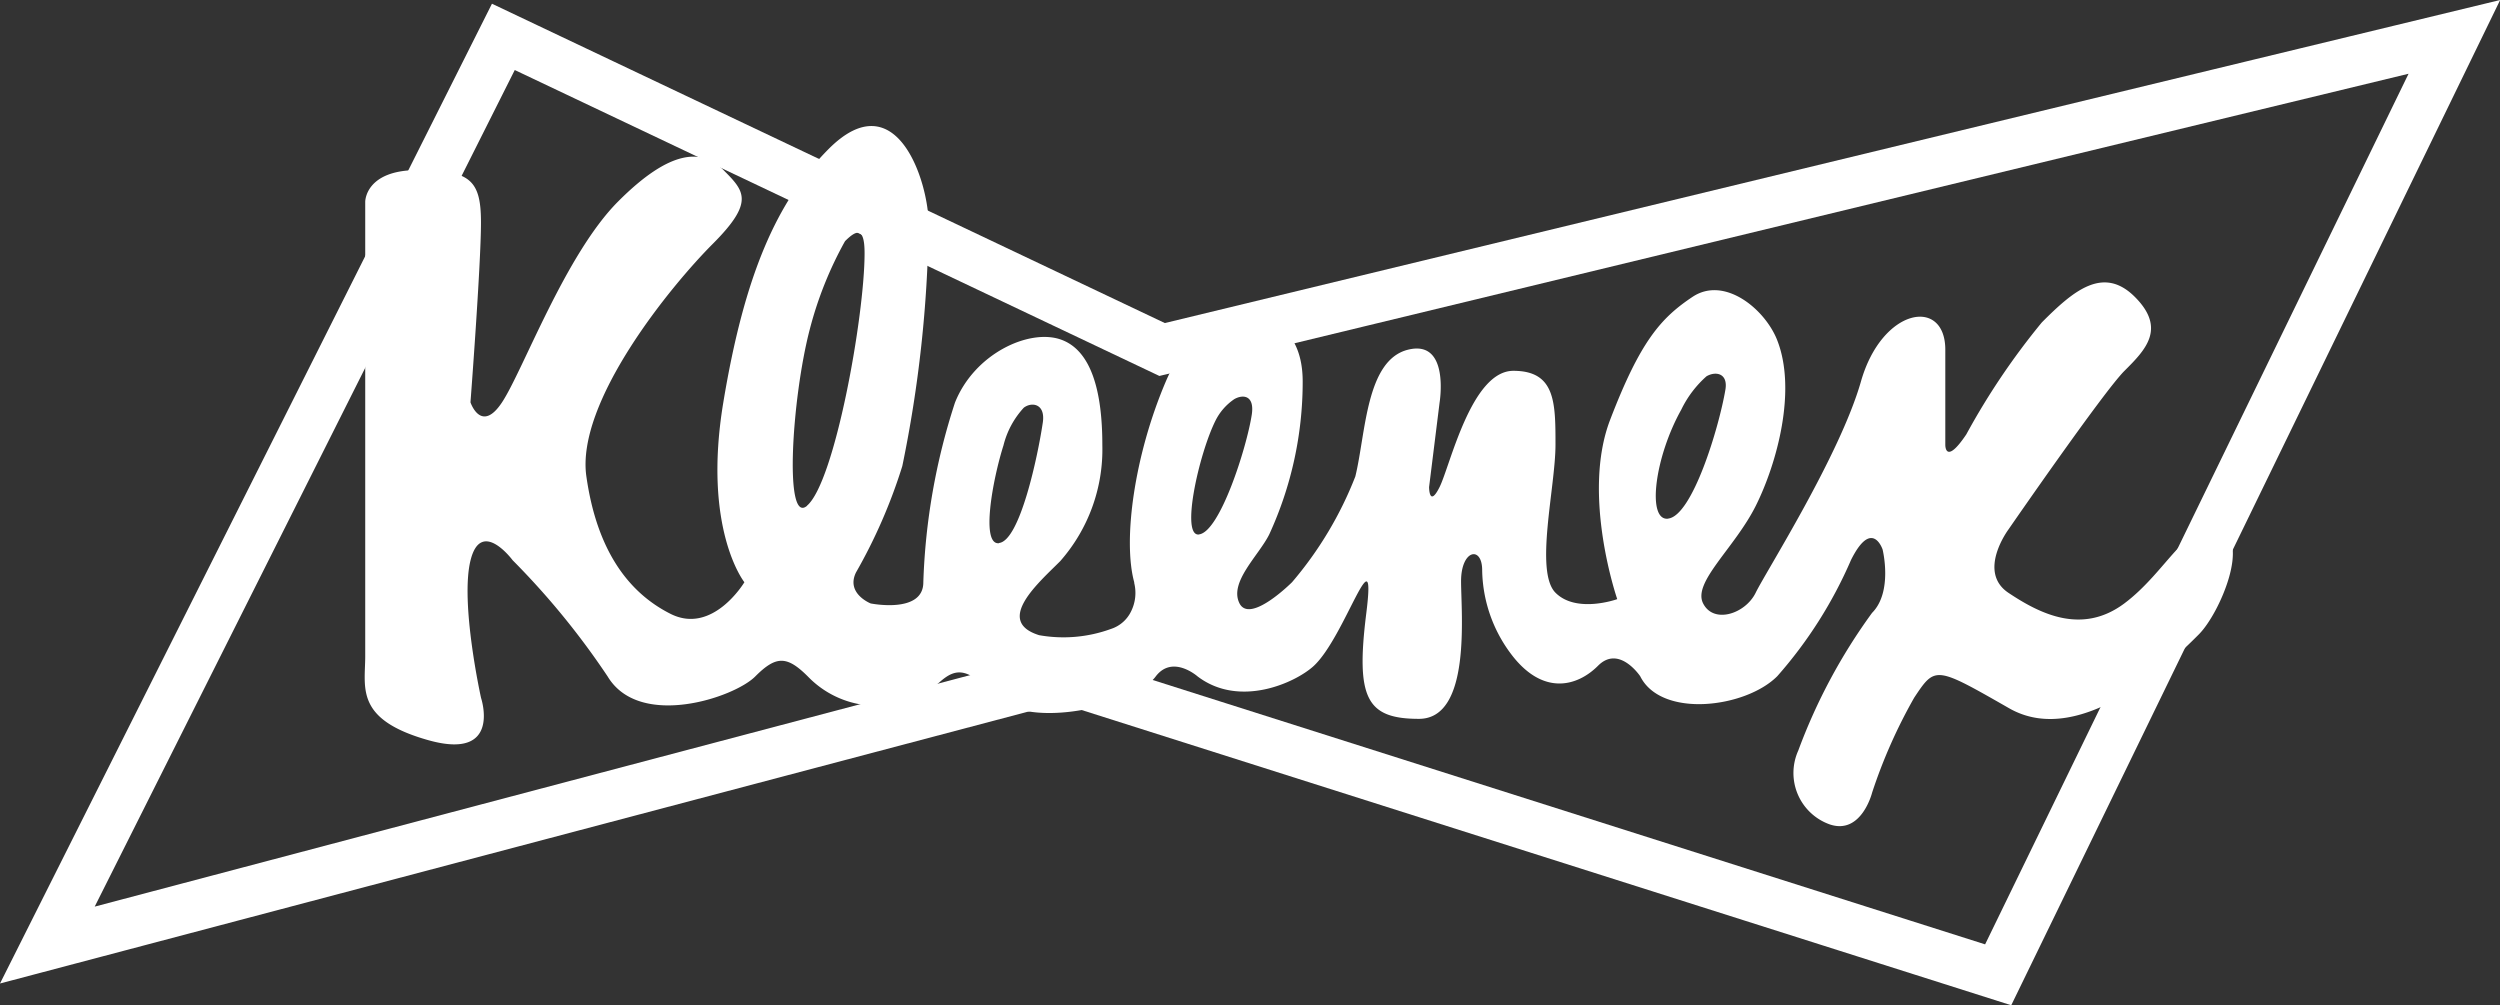 <svg xmlns="http://www.w3.org/2000/svg" width="99.74" height="40.106" viewBox="0 0 99.74 40.106"><rect x="0" y="0" width="99.74" height="40.106" fill="#333333" stroke="none"/><defs><style>.a{fill:none;stroke:#fff;stroke-miterlimit:10;stroke-width:2px;}.b{fill:#fff;}</style></defs><g transform="translate(-0.081 0.031)"><path class="a" d="M46.444,13.913,20.163,1.44,1.97,37.673,42.4,26.982,79.8,38.86l18.2-37.42Z"/><path class="b" d="M3355.181,769.343c-1.261-.421-2.1,1.687-3.79,2.95s-3.363.421-4.624-.421,0-2.529,0-2.529,3.79-5.491,4.624-6.324,1.684-1.684.422-2.95-2.453-.253-3.714,1.013a28.343,28.343,0,0,0-3.013,4.466c-.847,1.263-.839.424-.839.424v-3.8c0-2.108-2.523-1.684-3.365,1.266s-3.79,7.587-4.2,8.429-1.681,1.263-2.1.421,1.264-2.206,2.106-3.893,1.652-4.634.836-6.644c-.5-1.22-2.1-2.529-3.362-1.687s-2.084,1.766-3.287,4.905c-1.153,3,.284,7.154.284,7.154s-1.625.586-2.464-.256,0-4.216,0-5.9,0-2.953-1.681-2.953-2.523,3.795-2.943,4.637-.419,0-.419,0l.419-3.371s.42-2.529-1.262-2.108-1.681,3.356-2.1,5.058a14.733,14.733,0,0,1-2.523,4.216s-1.681,1.684-2.1.842.766-1.9,1.188-2.746a14.561,14.561,0,0,0,1.335-6.1c0-2.633-2.1-2.675-2.1-2.675s-2.068-.351-3.362,2.675c-1.259,2.95-1.717,6.333-1.259,8.008v.03a1.651,1.651,0,0,1-.125,1.131,1.352,1.352,0,0,1-.8.7,5.528,5.528,0,0,1-2.87.25c-1.8-.564,0-2.108.842-2.953a6.745,6.745,0,0,0,1.681-4.634c0-2.1-.422-3.795-1.681-4.216s-3.425.574-4.2,2.529a25.7,25.7,0,0,0-1.261,7.166c0,1.266-2.1.842-2.1.842s-1-.394-.585-1.239a21.3,21.3,0,0,0,1.846-4.24,50.663,50.663,0,0,0,1.051-9.649c0-1.687-1.281-5.723-3.993-3-2.079,2.09-3.363,5.058-4.2,10.116s.842,7.166.842,7.166-1.261,2.108-2.943,1.263-2.943-2.529-3.362-5.491,3.362-7.587,5.043-9.271,1.261-2.108.42-2.953-2.1-.842-4.2,1.266-3.791,6.742-4.627,8.008-1.259,0-1.259,0,.419-5.491.419-7.166-.406-2.1-2.518-2.1-2.1,1.266-2.1,1.266v18.124c0,1.263-.422,2.529,2.521,3.356s2.1-1.687,2.1-1.687-.842-3.792-.419-5.491,1.681,0,1.681,0a30.974,30.974,0,0,1,3.79,4.637c1.27,2.108,5.046.842,5.885,0s1.272-.842,2.136.034a3.812,3.812,0,0,0,5.212.2c.715-.644,1.164-.549,2.323.61,1.262,1.266,5.4.363,6.305-.842.674-.894,1.681,0,1.681,0,1.681,1.266,3.912.235,4.624-.421,1.251-1.15,2.523-5.491,2.1-2.108s0,4.216,2.1,4.216,1.681-4.216,1.681-5.491.853-1.425.842-.421a5.7,5.7,0,0,0,1.145,3.316c1.261,1.684,2.64,1.318,3.479.476s1.681.421,1.681.421c.842,1.687,4.2,1.266,5.466,0a17.452,17.452,0,0,0,2.943-4.637c.842-1.687,1.261-.421,1.261-.421s.419,1.687-.42,2.529a22.615,22.615,0,0,0-2.943,5.491,2.176,2.176,0,0,0,1.259,2.95c1.259.421,1.684-1.263,1.684-1.263a20.751,20.751,0,0,1,1.681-3.795c.842-1.266.839-1.263,3.79.424s6.728-2.108,7.567-2.95S3356.443,769.761,3355.181,769.343Zm-56.347-.943c-.926.781-.6-4.323.109-7.038a14.852,14.852,0,0,1,1.407-3.52c.485-.485.78-.54.78.479,0,2.526-1.194,9.149-2.3,10.076Zm7.659,1.492c-.737.079-.249-2.556.178-3.9a3.44,3.44,0,0,1,.812-1.507c.325-.244.877-.156.755.61-.195,1.312-.909,4.7-1.746,4.789Zm7.976-.348c-.736.082,0-3.212.658-4.536a2.238,2.238,0,0,1,.752-.863c.349-.2.812-.156.7.61-.2,1.312-1.275,4.7-2.112,4.786Zm18.718-.631c-.853.095-.541-2.44.525-4.347a4.251,4.251,0,0,1,1.007-1.333c.365-.214.864-.125.755.531-.254,1.507-1.318,5.04-2.288,5.146Z" transform="translate(-3266.556 -748.251)"/></g></svg>
